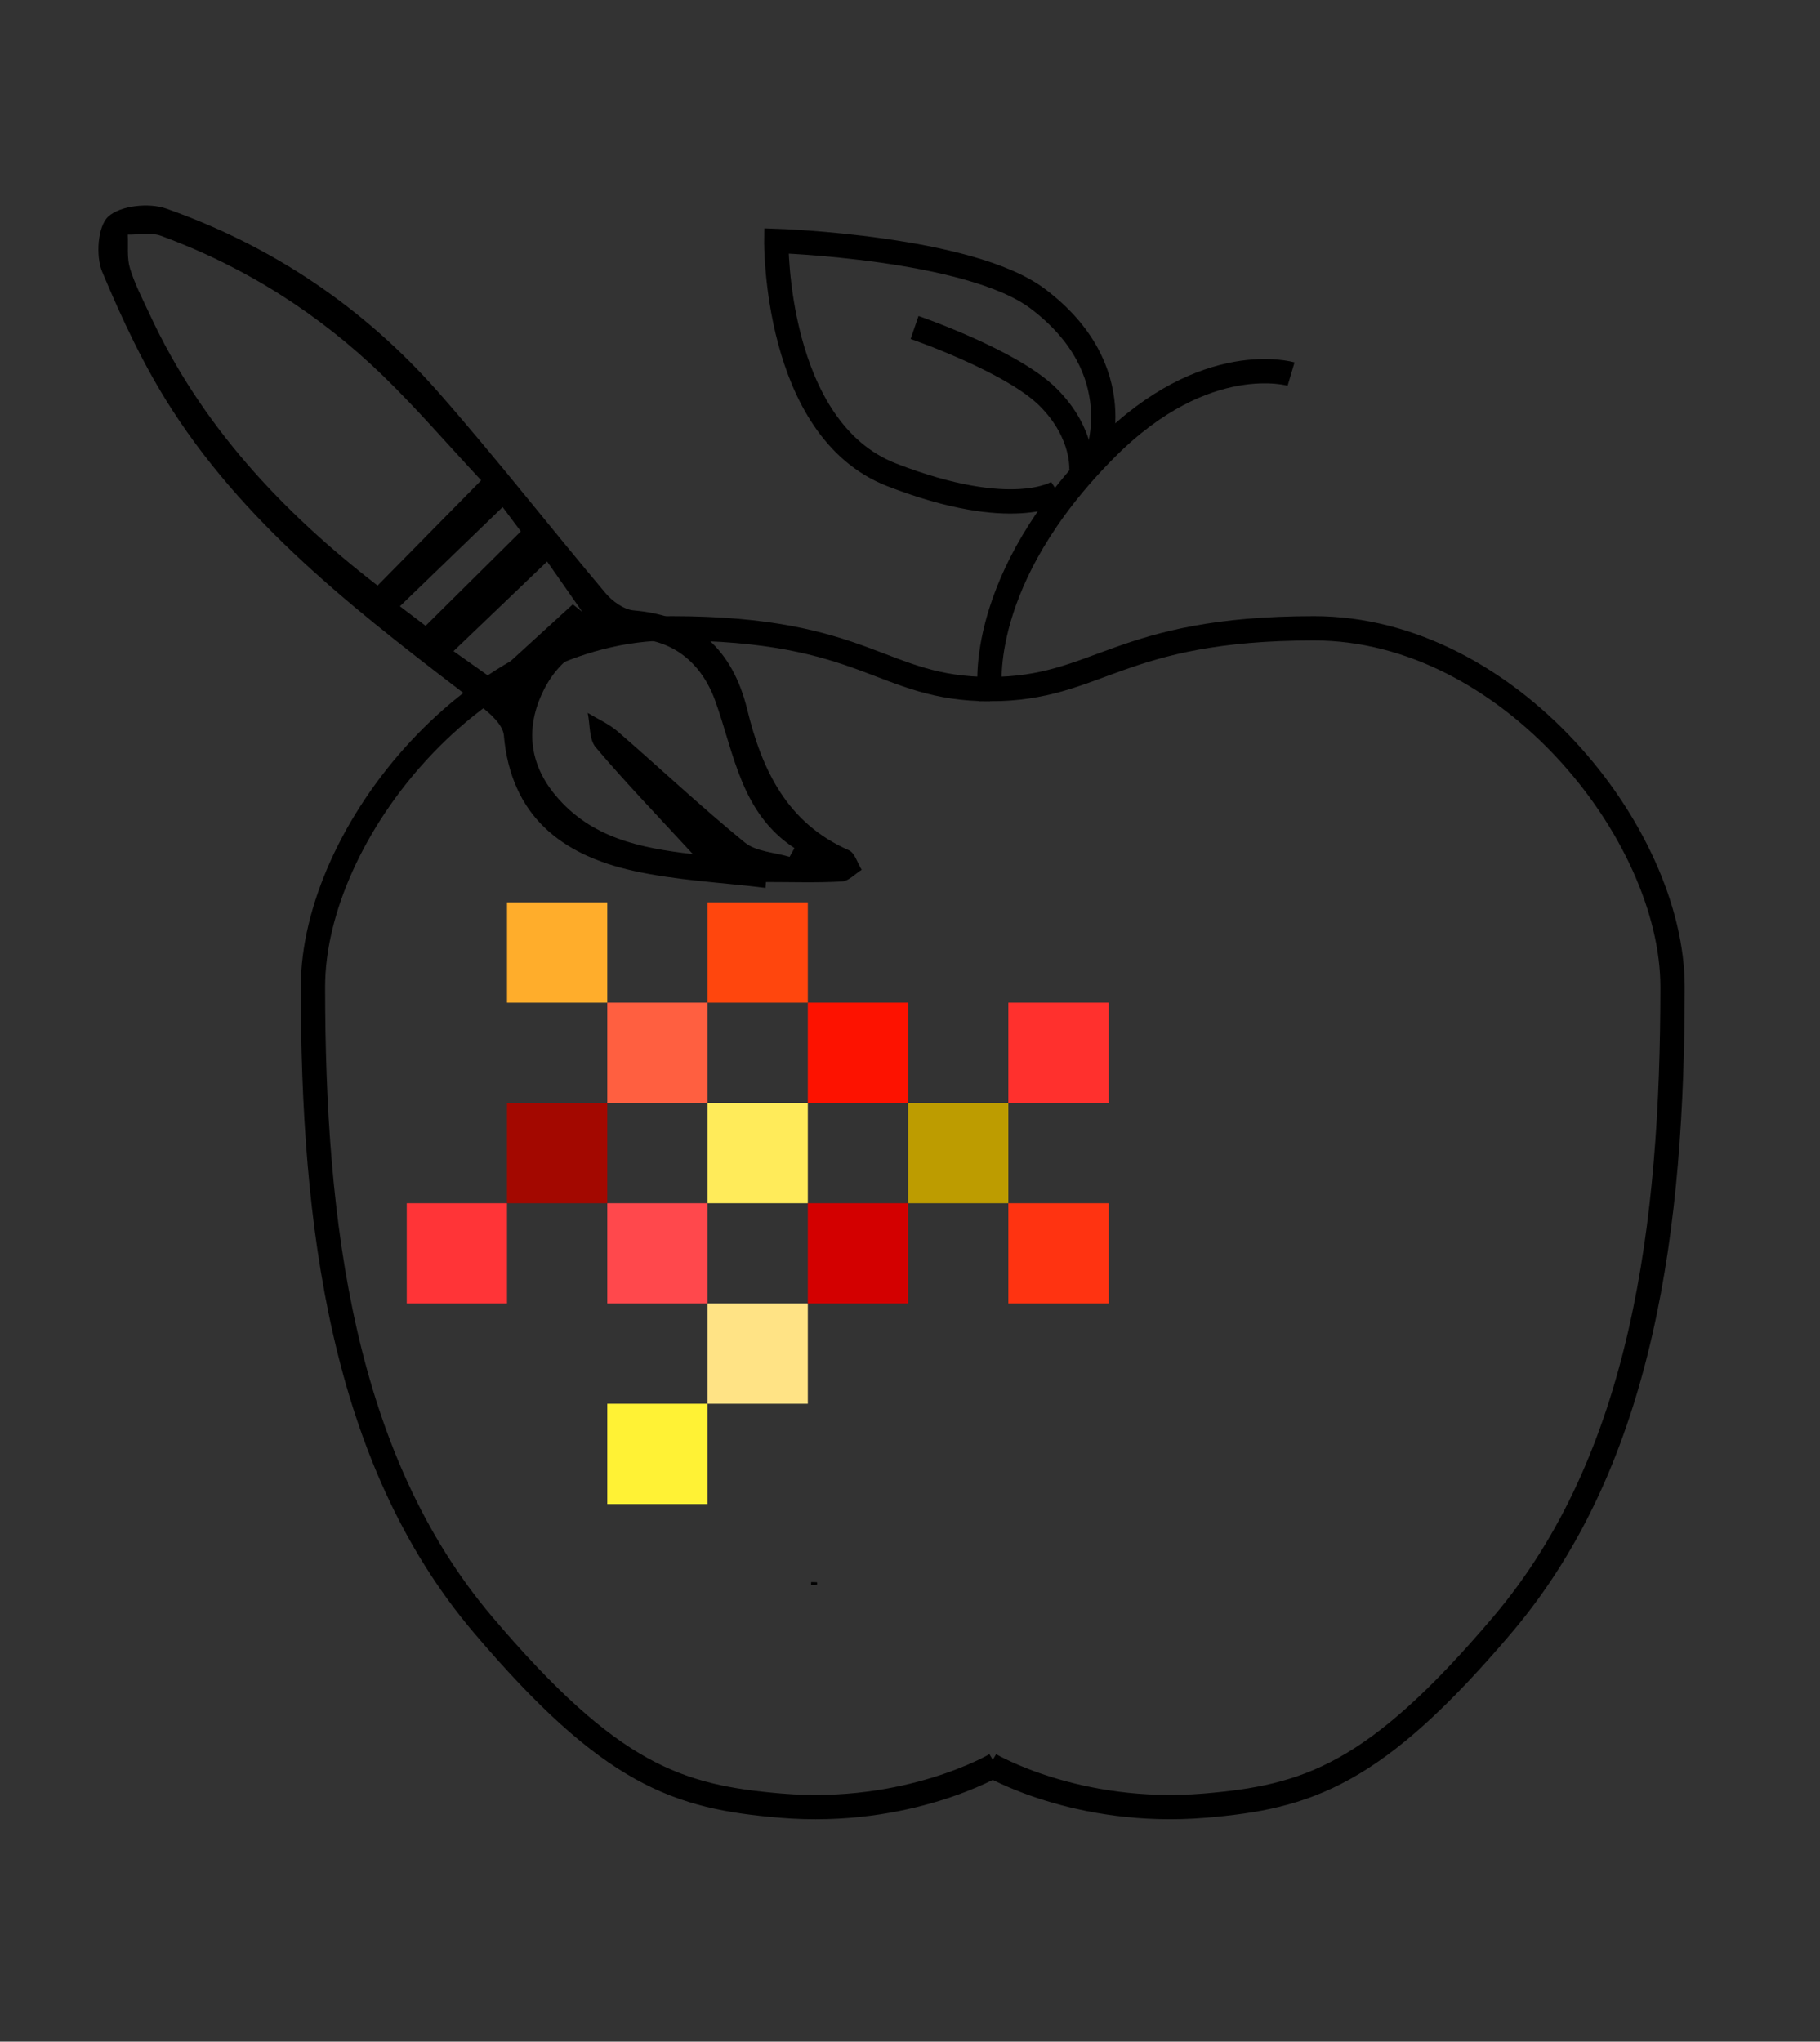 <?xml version="1.0" encoding="utf-8"?>
<!-- Generator: Adobe Illustrator 16.0.0, SVG Export Plug-In . SVG Version: 6.00 Build 0)  -->
<!DOCTYPE svg PUBLIC "-//W3C//DTD SVG 1.1//EN" "http://www.w3.org/Graphics/SVG/1.1/DTD/svg11.dtd">
<svg version="1.1" xmlns="http://www.w3.org/2000/svg" xmlns:xlink="http://www.w3.org/1999/xlink" x="0px" y="0px"
	 width="74.874px" height="83.994px" viewBox="0 0 74.874 83.994" enable-background="new 0 0 74.874 83.994" xml:space="preserve">
<rect x="0" y="0" width="74.874" height="83.994" fill="#333333" stroke="none"/>
<g id="Layer_1">
</g>
<g id="Layer_2">
	<path fill="none" stroke="#000000" d="M40.725,28.349c-4.5,0-5.018-2.5-13.102-2.5c-7.998,0-14.748,8.416-14.748,14.75
		c0,9.749,1.195,19.407,7,26.249c5.25,6.188,8.015,7.084,12.25,7.438c5.25,0.438,8.834-1.688,8.834-1.688"/>
	<path fill="none" stroke="#000000" d="M40.725,72.598c0,0,3.583,2.125,8.833,1.688c4.235-0.354,7-1.25,12.249-7.438
		c5.807-6.842,7-16.5,7-26.249c0-6.334-6.75-14.75-14.747-14.75c-8.083,0-8.835,2.5-13.335,2.5c0,0-0.59-4.523,4.805-9.918
		c4.085-4.084,7.584-3.041,7.584-3.041"/>
	<path fill="none" stroke="#000000" d="M43.521,20.245c0,0-1.834,1.229-6.834-0.709c-4.838-1.875-4.75-9.625-4.75-9.625
		s7.938,0.26,10.75,2.375c3.938,2.963,2.408,6.58,2.408,6.58"/>
	<path fill="none" stroke="#000000" d="M44.488,19.358c0,0,0.137-1.51-1.363-3.01s-5.5-2.875-5.5-2.875"/>
	<g>
		<path fill-rule="evenodd" clip-rule="evenodd" d="M31.492,36.528c-1.817-0.224-3.667-0.309-5.446-0.704
			c-2.951-0.656-5.029-2.264-5.318-5.574c-0.037-0.42-0.537-0.877-0.929-1.177c-4.693-3.596-9.444-7.147-12.711-12.201
			c-1.15-1.779-2.065-3.731-2.884-5.691c-0.271-0.647-0.186-1.876,0.251-2.272c0.502-0.454,1.679-0.575,2.382-0.327
			c4.385,1.543,8.156,4.089,11.222,7.582c2.354,2.682,4.55,5.503,6.849,8.234c0.281,0.335,0.752,0.679,1.162,0.714
			c2.579,0.223,4.073,1.632,4.671,4.077c0.609,2.5,1.641,4.673,4.18,5.79c0.246,0.109,0.355,0.528,0.529,0.804
			c-0.271,0.168-0.533,0.465-0.813,0.481c-1.039,0.058-2.084,0.022-3.126,0.022C31.505,36.367,31.498,36.448,31.492,36.528z
			 M19.795,19.762c-1.393-1.493-2.657-2.963-4.043-4.307c-2.633-2.552-5.683-4.487-9.131-5.753c-0.406-0.149-0.908-0.04-1.365-0.05
			c0.023,0.467-0.041,0.959,0.092,1.392c0.202,0.66,0.53,1.283,0.822,1.913c2.113,4.556,5.429,8.089,9.363,11.134
			C16.951,22.65,18.303,21.278,19.795,19.762z M28.504,35.139c-1.431-1.556-2.761-2.934-3.997-4.393
			c-0.278-0.329-0.228-0.938-0.329-1.417c0.417,0.253,0.878,0.455,1.241,0.77c1.746,1.513,3.43,3.098,5.218,4.559
			c0.465,0.381,1.223,0.406,1.846,0.594c0.066-0.12,0.134-0.24,0.201-0.36c-2.196-1.438-2.473-3.858-3.249-6.03
			c-0.588-1.648-1.813-2.573-3.445-2.597c-1.631-0.024-2.917,0.696-3.634,2.15c-0.738,1.496-0.603,2.994,0.505,4.316
			C24.313,34.465,26.315,34.889,28.504,35.139z M22.508,23.101c-1.341,1.284-2.563,2.455-3.85,3.688
			c0.708,0.501,1.485,1.053,2.263,1.604c-0.147-0.237-0.294-0.475-0.441-0.712c1.028-0.939,2.057-1.879,3.085-2.819
			c0.132,0.105,0.264,0.211,0.395,0.316C23.432,24.422,22.903,23.667,22.508,23.101z M20.678,20.862
			c-1.456,1.405-2.799,2.702-4.226,4.08c0.403,0.308,0.733,0.558,1.057,0.805c1.346-1.335,2.606-2.585,3.918-3.886
			C21.172,21.521,20.943,21.217,20.678,20.862z"/>
		<path fill-rule="evenodd" clip-rule="evenodd" d="M33.369,65.089c0.081,0,0.162,0,0.244,0.005c0.002,0,0.003,0.1,0,0.1
			c-0.081,0.006-0.162,0.005-0.244,0.006C33.369,65.162,33.369,65.125,33.369,65.089z"/>
	</g>
	<rect x="41.483" y="49.501" fill="#FF3311" width="4.125" height="4.125"/>
	<rect x="33.233" y="41.251" fill="#FD1200" width="4.125" height="4.125"/>
	<rect x="41.483" y="41.251" fill="#FF302D" width="4.125" height="4.125"/>
	<rect x="37.358" y="45.376" fill="#BD9C00" width="4.125" height="4.125"/>
	<rect x="29.108" y="45.376" fill="#FFEB5A" width="4.125" height="4.125"/>
	<rect x="24.983" y="49.501" fill="#FF484C" width="4.125" height="4.125"/>
	<rect x="16.733" y="49.501" fill="#FF3437" width="4.125" height="4.125"/>
	<rect x="29.108" y="53.626" fill="#FFE385" width="4.125" height="4.125"/>
	<rect x="33.233" y="49.501" fill="#D30000" width="4.125" height="4.125"/>
	<rect x="29.108" y="37.126" fill="#FF460D" width="4.125" height="4.125"/>
	<rect x="20.858" y="37.126" fill="#FFAD2B" width="4.125" height="4.125"/>
	<rect x="24.983" y="57.751" fill="#FFF235" width="4.125" height="4.125"/>
	<rect x="24.983" y="41.251" fill="#FF5F40" width="4.125" height="4.125"/>
	<rect x="20.858" y="45.376" fill="#A30800" width="4.125" height="4.125"/>
</g>
</svg>

